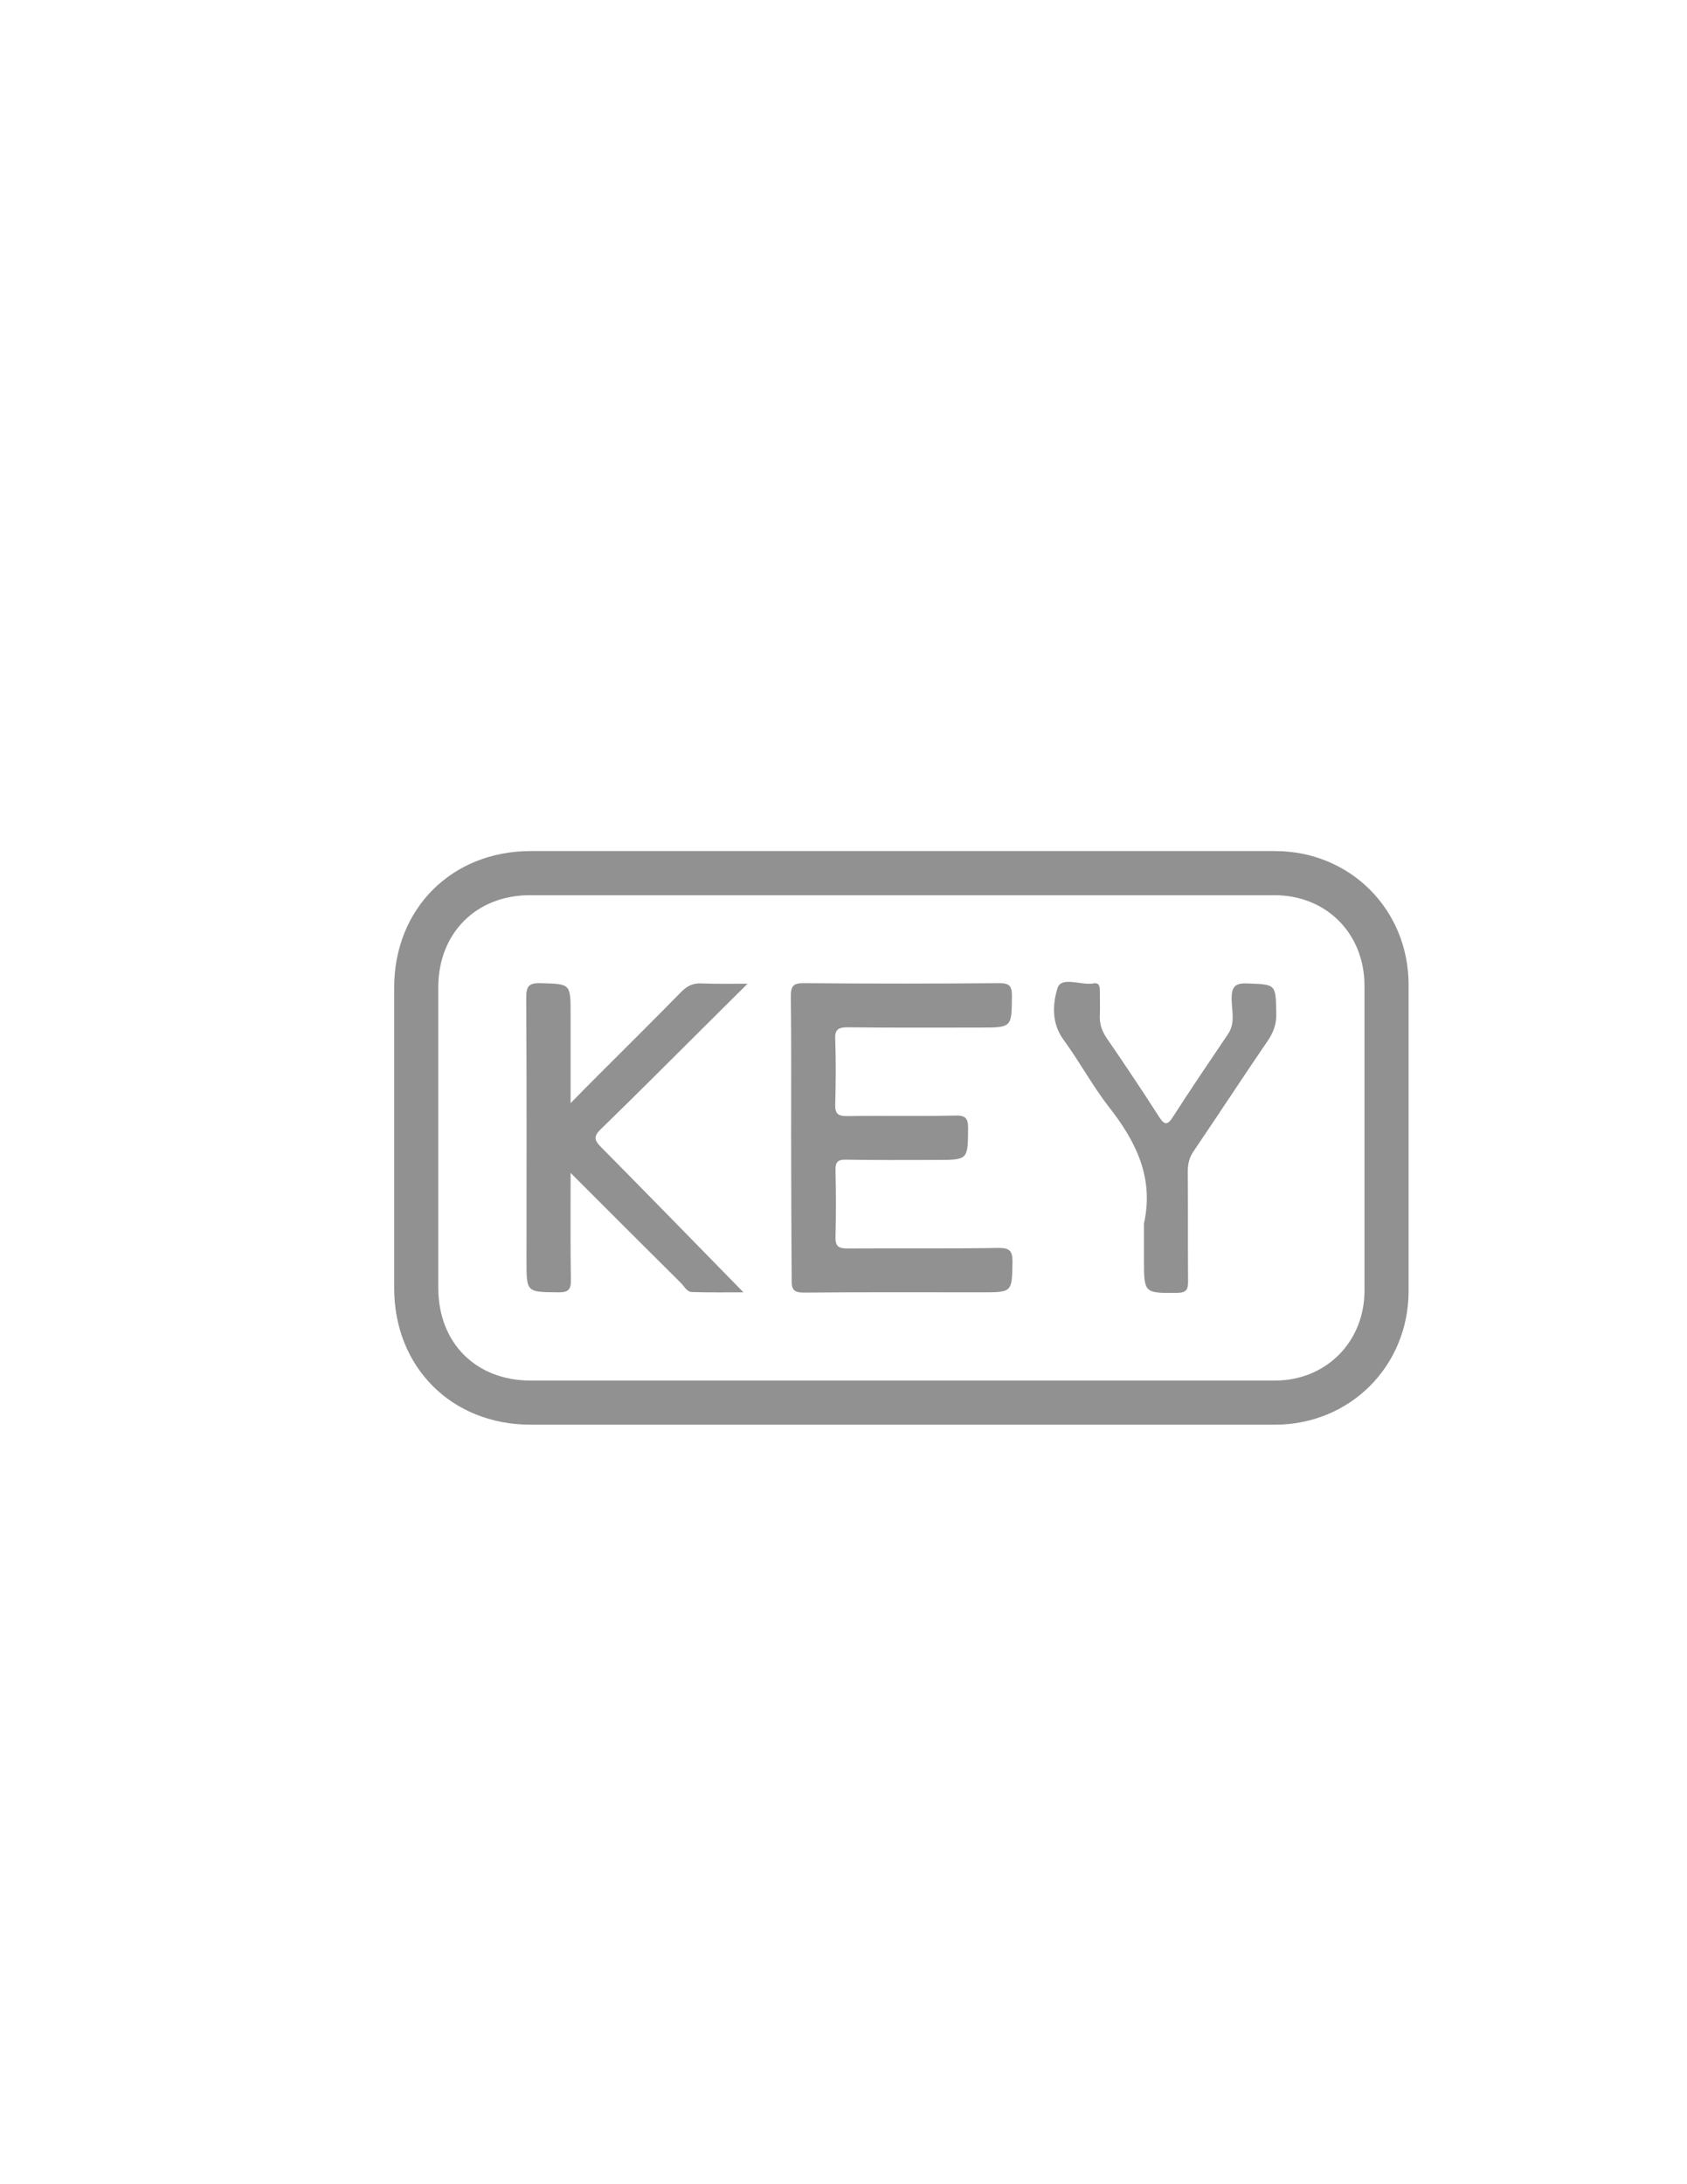 <?xml version="1.0" encoding="utf-8"?>
<!-- Generator: Adobe Illustrator 19.0.0, SVG Export Plug-In . SVG Version: 6.00 Build 0)  -->
<svg version="1.1" id="Calque_1" xmlns="http://www.w3.org/2000/svg" xmlns:xlink="http://www.w3.org/1999/xlink" x="0px" y="0px"
	 viewBox="0 0 612 792" style="enable-background:new 0 0 612 792;" xml:space="preserve">
<style type="text/css">
	.st0{fill:#919191;}
</style>
<g>
	<path class="st0" d="M511,357.1c0-27.3-21.2-48.5-48.5-48.5c-90,0-180,0-270,0c-28.6,0-49.5,20.9-49.5,49.5c0,36.3,0,72.7,0,109
		c0,28.6,20.8,49.5,49.5,49.5c44.8,0,89.7,0,134.5,0c45.2,0,90.3,0,135.5,0c27.3,0,48.5-21.3,48.5-48.5
		C511,431.1,511,394.1,511,357.1z M495,468c0,18.6-14,32.6-32.5,32.6c-45.3,0-90.7,0-136,0c-44.7,0-89.3,0-134,0
		c-19.9,0-33.5-13.7-33.5-33.6c0-36.3,0-72.7,0-109c0-19.6,13.7-33.4,33.3-33.4c90,0,180,0,270,0c18.9,0,32.7,13.9,32.7,32.9
		C495,394.3,495,431.1,495,468z"/>
	<path class="st0" d="M287,412.2c0-17,0.1-34-0.1-51c0-3.8,1-4.7,4.7-4.7c23.7,0.2,47.3,0.2,71,0c3.5,0,4.5,1,4.5,4.5
		c-0.1,11.6,0.1,11.6-11.7,11.6c-16,0-32,0.1-48-0.1c-3.5,0-4.6,1-4.4,4.5c0.3,7.8,0.2,15.7,0,23.5c-0.1,3.3,1,4.2,4.2,4.2
		c13.2-0.2,26.3,0.1,39.5-0.2c3.5-0.1,4.5,1,4.5,4.5c-0.1,11.6,0.1,11.6-11.7,11.6c-10.8,0-21.7,0.1-32.5-0.1c-3.1-0.1-4,0.9-3.9,4
		c0.2,8,0.2,16,0,24c-0.1,3.3,1,4.2,4.2,4.2c18.3-0.1,36.7,0.1,55-0.2c4,0,5,1.1,5,5c-0.2,11.1,0,11.1-11.2,11.1
		c-21.5,0-43-0.1-64.5,0.1c-3.5,0-4.5-1-4.4-4.5C287.1,446.9,287,429.5,287,412.2z"/>
	<path class="st0" d="M207,425.3c0,13.7-0.1,26.2,0.1,38.6c0.1,3.7-0.9,4.8-4.7,4.7c-11.4-0.1-11.4,0-11.4-11.4
		c0-31.8,0.1-63.6-0.1-95.4c0-4,0.8-5.4,5.1-5.3c10.9,0.3,11,0.1,11,10.9c0,10.4,0,20.8,0,32.6c3.9-4,6.9-7,9.9-10
		c10.1-10.1,20.3-20.2,30.3-30.4c2.2-2.2,4.4-3.2,7.4-3c5.1,0.2,10.2,0.1,16.6,0.1c-4.7,4.7-8.6,8.5-12.4,12.3
		c-13.6,13.5-27.1,27.1-40.8,40.4c-2.8,2.7-2.4,4.1,0.1,6.6c17.2,17.4,34.3,34.9,51.6,52.6c-5.9,0-12.3,0.1-18.6-0.1
		c-1.8,0-2.7-1.8-3.8-3C234.1,452.4,221,439.3,207,425.3z"/>
	<path class="st0" d="M415,443.6c3.7-16.5-2.9-29.7-12.7-42.2c-6-7.7-10.7-16.5-16.5-24.4c-4.4-6-3.9-13-2.2-18.6
		c1.4-4.6,8.5-1,13-1.8c2.5-0.5,2.4,1.6,2.4,3.3c0,2.7,0.1,5.3,0,8c-0.2,3.1,0.6,5.7,2.4,8.4c6.5,9.5,12.9,19,19.1,28.7
		c2,3.1,3.1,3,5,0c6.5-10.1,13.2-20,19.9-29.9c2.8-4,1.5-8.4,1.4-12.6c0-4.2,0.7-6.1,5.6-5.9c10.5,0.4,10.4,0.1,10.6,10.8
		c0.1,3.7-0.9,6.7-2.9,9.7c-9.1,13.3-17.9,26.8-27,40.2c-1.6,2.3-2.2,4.6-2.2,7.4c0.1,13.3,0,26.6,0.1,40c0,2.9-0.6,4-3.8,4.1
		C415,468.9,415,469,415,456.6C415,452.2,415,447.9,415,443.6z"/>
</g>
</svg>
